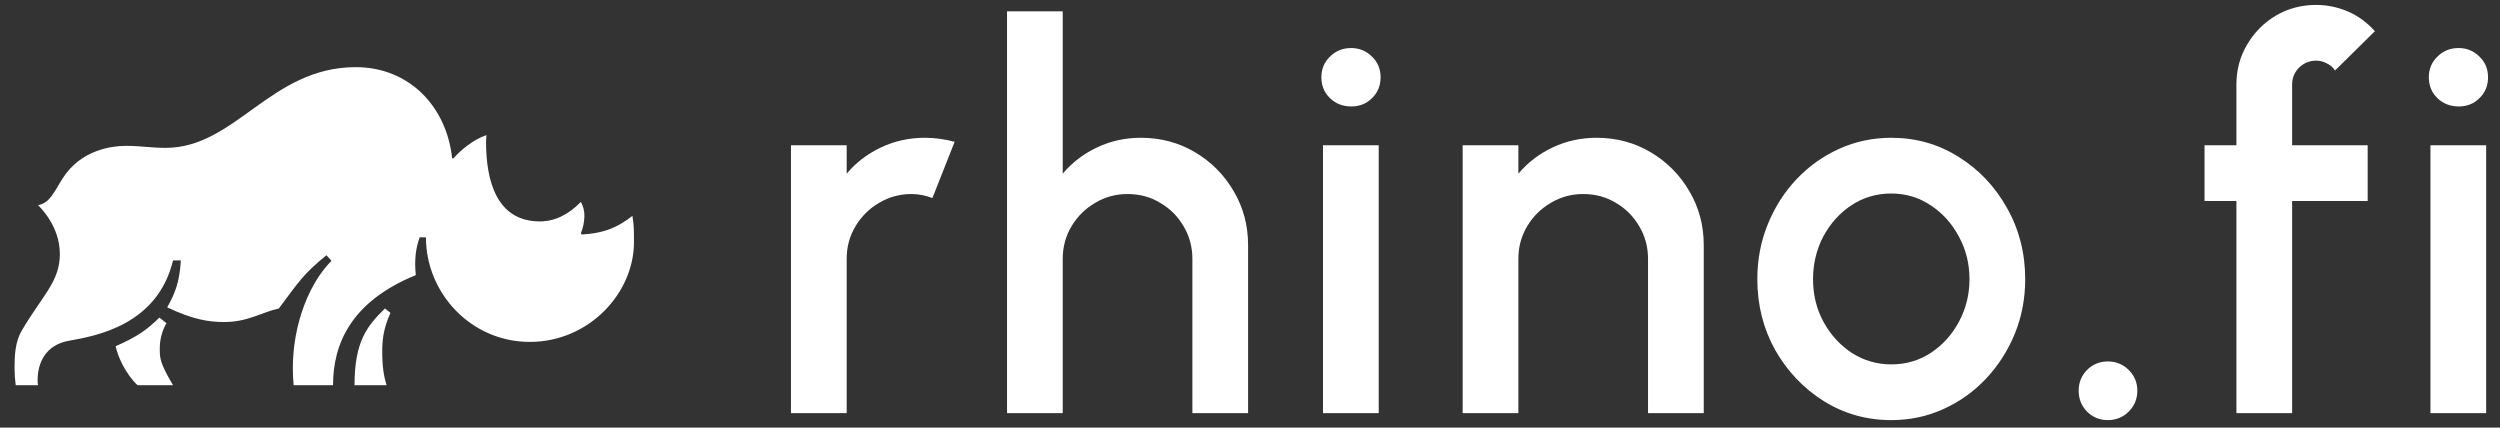 <svg width="152" height="26" viewBox="0 0 152 26" fill="none" xmlns="http://www.w3.org/2000/svg">
<rect x="0" y="0" width="152" height="26" fill="#333333" stroke="none"/>
<path d="M32.827 13.462C33.729 13.462 34.559 13.051 35.318 12.276C35.469 12.548 35.543 12.858 35.532 13.17C35.519 13.518 35.447 13.862 35.318 14.185L35.366 14.258C36.789 14.185 37.62 13.775 38.451 13.122C38.546 13.727 38.546 13.996 38.546 14.721C38.546 17.817 35.817 20.788 32.209 20.788C28.652 20.788 25.897 17.839 25.897 14.43H25.517C25.28 15.083 25.185 15.784 25.28 16.727C21.317 18.347 20.249 20.933 20.249 23.422H17.854C17.727 22.082 17.848 20.73 18.209 19.434C18.518 18.347 19.088 16.944 20.155 15.857L19.847 15.518C18.424 16.679 18.185 17.113 16.951 18.757C15.932 18.975 15.076 19.579 13.63 19.579C12.704 19.579 11.731 19.434 10.165 18.685C10.618 17.887 10.924 17.162 10.995 15.833H10.521C9.572 19.773 5.822 20.425 4.209 20.715C2.786 20.957 2.287 22.045 2.287 23.108C2.285 23.213 2.293 23.319 2.31 23.422H0.955C0.908 23.07 0.884 22.715 0.884 22.359C0.884 21.586 0.931 20.812 1.288 20.16C2.572 17.958 3.639 17.136 3.639 15.445C3.639 13.705 2.381 12.547 2.31 12.473C3.046 12.349 3.307 11.625 3.805 10.851C4.897 9.135 6.724 8.869 7.673 8.869C8.599 8.869 9.145 8.99 10.07 8.99C14.318 8.99 16.454 4.083 21.627 4.083C24.901 4.083 27.156 6.5 27.488 9.616L27.559 9.64C27.986 9.157 28.723 8.504 29.576 8.214C29.576 8.335 29.552 8.478 29.552 8.625C29.552 10.947 30.169 13.462 32.827 13.462ZM10.521 23.421H8.361C7.626 22.72 7.151 21.656 7.032 21.049C8.361 20.469 8.955 20.034 9.69 19.308L10.118 19.647C9.848 20.125 9.709 20.667 9.714 21.218C9.714 21.752 9.714 22.067 10.521 23.421ZM23.501 23.421H21.555C21.555 20.762 22.315 19.819 23.406 18.755L23.739 19.019C23.286 20.034 23.24 20.735 23.24 21.412C23.24 22.285 23.335 22.864 23.501 23.421Z" fill="white"/>
<path d="M48.091 25.119V8.833H51.478V10.56C52.043 9.886 52.738 9.354 53.563 8.964C54.388 8.573 55.278 8.377 56.234 8.377C56.842 8.377 57.444 8.459 58.042 8.622L56.69 12.042C56.267 11.879 55.843 11.797 55.42 11.797C54.703 11.797 54.046 11.976 53.449 12.335C52.852 12.682 52.374 13.155 52.016 13.752C51.657 14.349 51.478 15.011 51.478 15.739V25.119H48.091ZM75.884 14.908V25.119H72.497V15.739C72.497 15.011 72.318 14.349 71.959 13.752C71.612 13.155 71.14 12.682 70.542 12.335C69.956 11.976 69.294 11.797 68.555 11.797C67.839 11.797 67.182 11.976 66.585 12.335C65.988 12.682 65.51 13.155 65.152 13.752C64.793 14.349 64.614 15.011 64.614 15.739V25.119H61.227V0.69H64.614V10.56C65.179 9.886 65.874 9.354 66.699 8.964C67.524 8.573 68.414 8.377 69.37 8.377C70.575 8.377 71.671 8.67 72.66 9.257C73.648 9.843 74.429 10.63 75.005 11.618C75.591 12.606 75.884 13.703 75.884 14.908ZM80.438 8.833H83.826V25.119H80.438V8.833ZM82.164 6.472C81.643 6.472 81.209 6.304 80.862 5.967C80.514 5.63 80.34 5.207 80.34 4.697C80.34 4.197 80.514 3.779 80.862 3.443C81.209 3.095 81.638 2.921 82.148 2.921C82.647 2.921 83.071 3.095 83.418 3.443C83.766 3.779 83.94 4.197 83.94 4.697C83.94 5.207 83.766 5.63 83.418 5.967C83.082 6.304 82.664 6.472 82.164 6.472ZM103.588 14.908V25.119H100.2V15.739C100.2 15.011 100.021 14.349 99.662 13.752C99.315 13.155 98.843 12.682 98.246 12.335C97.659 11.976 96.997 11.797 96.259 11.797C95.542 11.797 94.885 11.976 94.288 12.335C93.691 12.682 93.213 13.155 92.855 13.752C92.496 14.349 92.317 15.011 92.317 15.739V25.119H88.93V8.833H92.317V10.56C92.882 9.886 93.577 9.354 94.402 8.964C95.227 8.573 96.117 8.377 97.073 8.377C98.278 8.377 99.375 8.67 100.363 9.257C101.35 9.843 102.132 10.63 102.708 11.618C103.294 12.606 103.588 13.703 103.588 14.908ZM114.989 25.543C113.491 25.543 112.123 25.157 110.885 24.387C109.658 23.616 108.675 22.584 107.937 21.292C107.209 19.989 106.846 18.551 106.846 16.976C106.846 15.782 107.058 14.669 107.481 13.638C107.904 12.595 108.486 11.683 109.224 10.902C109.973 10.109 110.841 9.49 111.829 9.045C112.818 8.6 113.87 8.377 114.989 8.377C116.487 8.377 117.85 8.763 119.077 9.534C120.315 10.304 121.297 11.341 122.025 12.644C122.763 13.947 123.132 15.391 123.132 16.976C123.132 18.16 122.92 19.267 122.497 20.299C122.073 21.33 121.487 22.242 120.738 23.035C120 23.817 119.137 24.43 118.149 24.875C117.171 25.32 116.118 25.543 114.989 25.543ZM114.989 22.155C115.89 22.155 116.699 21.916 117.416 21.439C118.132 20.961 118.697 20.331 119.109 19.55C119.533 18.757 119.745 17.899 119.745 16.976C119.745 16.032 119.528 15.163 119.093 14.371C118.67 13.578 118.1 12.948 117.383 12.481C116.666 12.004 115.868 11.765 114.989 11.765C114.098 11.765 113.29 12.004 112.562 12.481C111.846 12.959 111.276 13.594 110.852 14.387C110.44 15.18 110.233 16.043 110.233 16.976C110.233 17.943 110.45 18.817 110.885 19.599C111.32 20.38 111.895 21.005 112.611 21.471C113.339 21.927 114.131 22.155 114.989 22.155ZM128.158 25.543C127.659 25.543 127.235 25.369 126.888 25.022C126.551 24.674 126.383 24.251 126.383 23.752C126.383 23.263 126.551 22.845 126.888 22.497C127.235 22.15 127.659 21.976 128.158 21.976C128.657 21.976 129.081 22.15 129.429 22.497C129.776 22.845 129.95 23.263 129.95 23.752C129.95 24.251 129.776 24.674 129.429 25.022C129.081 25.369 128.657 25.543 128.158 25.543ZM139.361 5.136V8.833H143.954V12.221H139.361V25.119H135.974V12.221H134.036V8.833H135.974V5.136C135.974 4.246 136.192 3.437 136.625 2.71C137.06 1.971 137.641 1.385 138.368 0.951C139.107 0.516 139.926 0.299 140.827 0.299C141.479 0.299 142.114 0.43 142.733 0.69C143.351 0.951 143.905 1.352 144.394 1.895L141.967 4.289C141.848 4.094 141.68 3.947 141.462 3.85C141.257 3.741 141.045 3.687 140.827 3.687C140.426 3.687 140.078 3.828 139.785 4.11C139.503 4.393 139.361 4.735 139.361 5.136ZM147.771 8.833H151.159V25.119H147.771V8.833ZM149.497 6.472C148.976 6.472 148.543 6.304 148.195 5.967C147.847 5.63 147.673 5.207 147.673 4.697C147.673 4.197 147.847 3.779 148.195 3.443C148.543 3.095 148.971 2.921 149.481 2.921C149.981 2.921 150.404 3.095 150.751 3.443C151.1 3.779 151.273 4.197 151.273 4.697C151.273 5.207 151.1 5.63 150.751 5.967C150.416 6.304 149.997 6.472 149.497 6.472Z" fill="white"/>
</svg>
